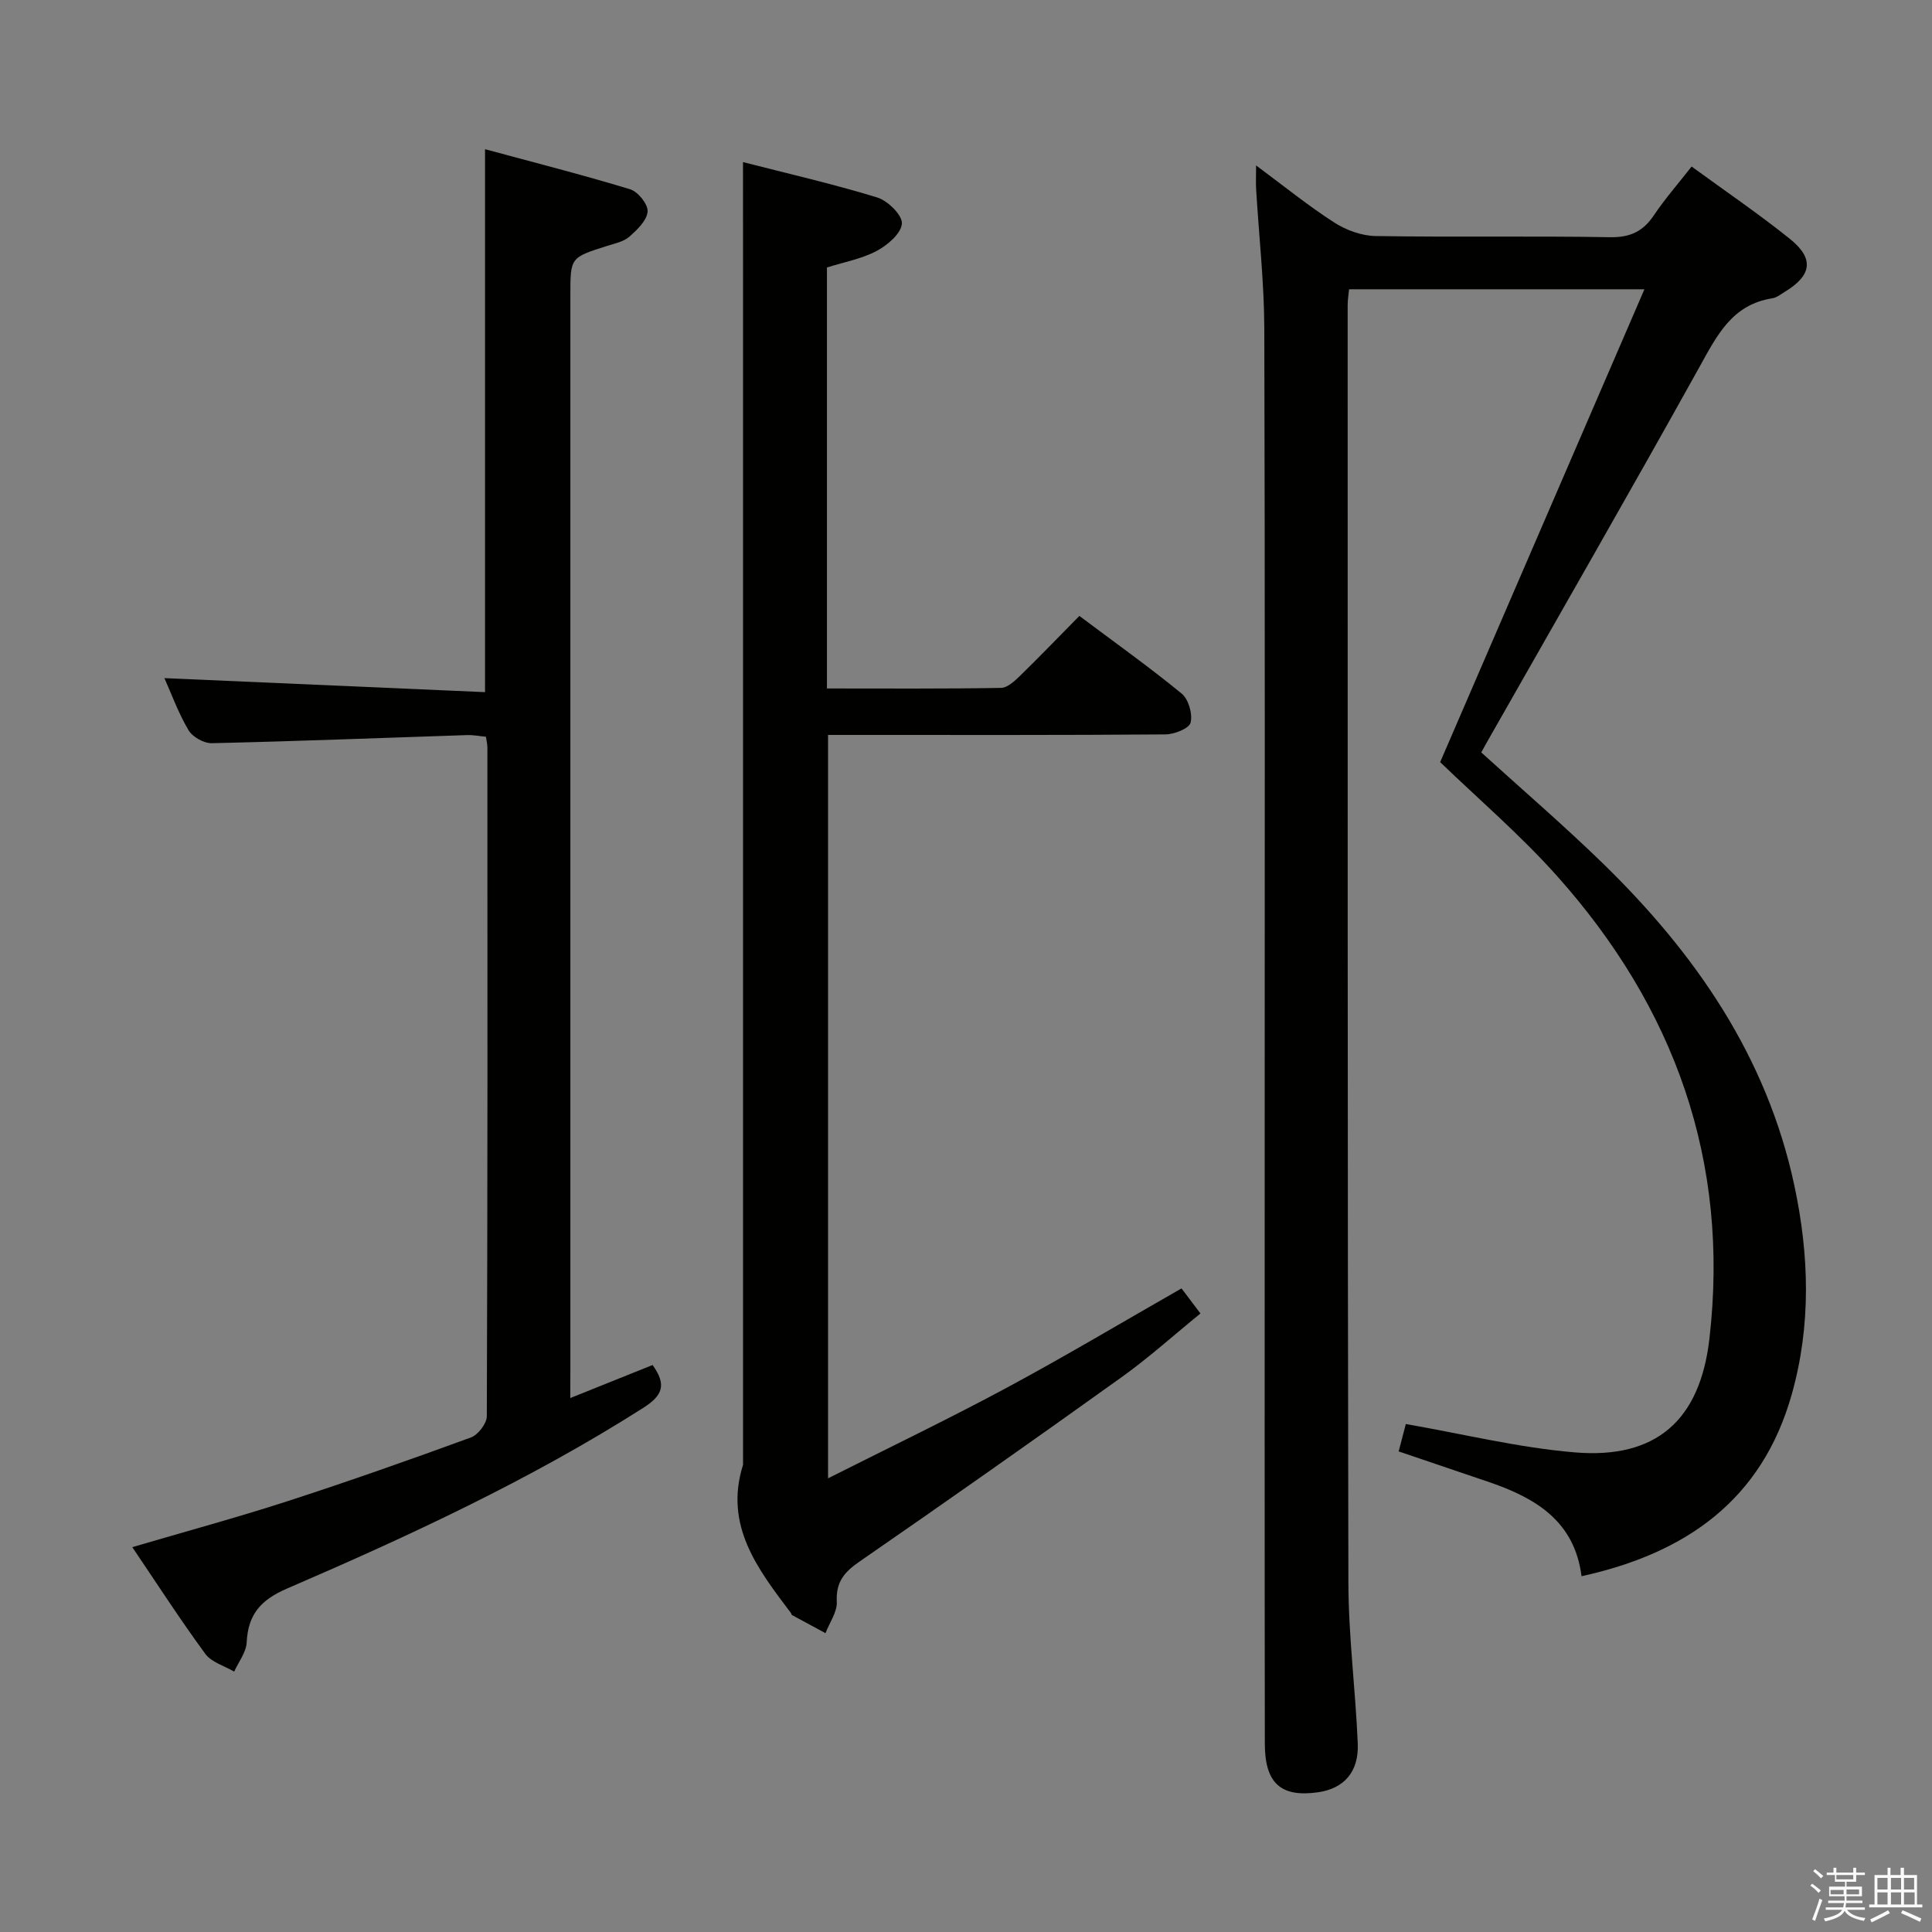 <svg enable-background="new 0 0 400 400" viewBox="0 0 400 400" xmlns="http://www.w3.org/2000/svg"><rect x="0" y="0" width="400" height="400" fill="#808080" stroke="none"/><path d="m374.8 390.4.4-.4c.7.5 1.3 1 1.8 1.4l-.5.5c-.5-.6-1.1-1.1-1.7-1.5zm1 7.3-.6-.3c.5-1.4 1.1-2.8 1.5-4.3.2.1.4.2.6.3-.5 1.3-1 2.8-1.5 4.3zm-.4-10.3.4-.4c.4.3 1 .8 1.7 1.4l-.5.5c-.4-.5-1-1-1.6-1.5zm2.5.3h1.7v-1h.6v1h3.5v-1h.6v1h1.8v.5h-1.8v1.4h-2v1h3.2v2h-3.2v.9h3.3v.5h-3.4c0 .3-.1.6-.1.9h4v.5h-3.7c.7.9 1.9 1.5 3.8 1.7-.1.2-.2.4-.3.6-2.1-.4-3.5-1.1-4-2.1-.4 1-1.8 1.7-4 2.2-.1-.2-.2-.4-.3-.6 2.1-.4 3.4-1 3.8-1.8h-3.4v-.5h3.6c.1-.3.1-.6.2-.9h-3.3v-.5h3.4c0-.3 0-.6 0-.9h-3.2v-2h3.3v-1h-2.1v-1.4h-1.7v-.5zm1.1 3.5v1h2.7c0-.3 0-.4 0-.4 0-.1 0-.2 0-.2 0-.1 0-.2 0-.3h-2.7zm1.2-3v.9h3.5v-.9zm4.7 3h-2.6v.6.4h2.6z" fill="#fafafb"/><path d="m393.6 386.7h.6v1.5h2.7v6.1h1.1v.6h-11v-.6h1.1v-6.1h2.7v-1.5h.6v1.5h2.1v-1.5zm-2.7 8.8.4.6c-1.2.6-2.5 1.3-3.8 1.9-.1-.2-.2-.4-.3-.6 1.2-.6 2.5-1.2 3.7-1.9zm-2.2-6.7v2.4h2.1v-2.4zm0 3v2.5h2.1v-2.5zm2.8-3v2.4h2.1v-2.4zm0 3v2.5h2.1v-2.5zm6 6.1c-1.4-.7-2.7-1.3-3.9-1.8l.3-.6c1.5.6 2.7 1.2 3.9 1.7zm-1.2-9.1h-2.1v2.4h2.1zm-2.1 3v2.5h2.2v-2.5z" fill="#fafafb"/><g fill="#010100"><path d="m289.58 300.5c.62-2.38 1.12-4.28 1.48-5.67 11.81 2.05 23.31 4.89 34.96 5.87 16.88 1.42 25.94-6.65 27.89-23.48 4.26-36.81-7.21-68.63-31.6-95.92-7.62-8.52-16.38-16.02-24.14-23.51 13.86-32.08 27.85-64.47 42.29-97.9-21.44 0-41.12 0-61.15 0-.1 1.06-.29 2.16-.29 3.27.01 88.17-.04 176.33.15 264.49.02 11.12 1.48 22.23 1.94 33.36.24 5.87-2.88 9.29-8.21 10.06-7.65 1.1-11.02-1.82-11.03-10.02-.06-42.17-.03-84.33-.03-126.5 0-55.5.08-111-.08-166.5-.03-9.62-1.12-19.24-1.69-28.86-.08-1.29-.01-2.59-.01-4.94 5.83 4.32 10.82 8.38 16.2 11.83 2.47 1.59 5.69 2.75 8.58 2.79 16.16.26 32.33-.04 48.5.24 4.17.07 6.83-1.19 9.08-4.54 2.3-3.42 5.04-6.55 7.81-10.09 7.03 5.13 13.9 9.8 20.35 14.98 5.08 4.08 4.54 7.55-1.01 10.93-.85.52-1.71 1.23-2.64 1.37-8.29 1.29-11.42 7.63-15.03 14.14-14.53 26.15-29.46 52.09-44.24 78.1-.32.56-.62 1.13-.98 1.78 8.46 7.69 17.03 15.05 25.11 22.91 19.17 18.65 33.98 40 39.7 66.7 3.1 14.49 3.52 29.01-.55 43.38-6.18 21.79-21.83 32.81-43.5 37.57-1.45-11.42-9.52-16.18-19.03-19.45-6.11-2.09-12.22-4.15-18.83-6.39z"/><path d="m153.83 33.56c8.99 2.31 18.48 4.48 27.78 7.32 2.19.67 5.24 3.68 5.12 5.41-.15 2.05-2.99 4.49-5.24 5.67-3.14 1.66-6.82 2.32-10.28 3.42v87.16c12.14 0 24.1.09 36.04-.12 1.36-.02 2.88-1.47 4.02-2.58 4.04-3.94 7.95-8.01 12.2-12.32 7.23 5.42 14.4 10.52 21.18 16.08 1.42 1.16 2.3 4.22 1.85 6.01-.3 1.21-3.36 2.43-5.2 2.44-21.32.17-42.65.11-63.97.11-1.82 0-3.64 0-5.89 0v153.91c12.52-6.31 24.87-12.24 36.93-18.72 12.13-6.52 23.97-13.59 36.25-20.6 1.17 1.54 2.35 3.1 3.92 5.19-5.48 4.46-10.66 9.13-16.28 13.16-17.98 12.88-36.07 25.61-54.27 38.18-3.18 2.19-4.95 4.24-4.74 8.33.11 2.13-1.51 4.34-2.34 6.52-2.32-1.25-4.63-2.49-6.94-3.75-.12-.07-.13-.3-.23-.44-6.85-9.08-13.87-18.1-9.9-30.67 0-80.13 0-160.26 0-240.4-.01-9.42-.01-18.88-.01-29.31z"/><path d="m118.07 289.45c6.21-2.49 11.69-4.69 17.04-6.84 2.97 4.13 2.08 6.33-1.99 8.91-23.37 14.87-48.4 26.46-73.73 37.39-5.46 2.36-8.03 5.37-8.32 11.14-.1 2.05-1.68 4.03-2.59 6.04-2.03-1.2-4.69-1.93-5.97-3.67-5.2-7.09-9.97-14.48-15.12-22.1 11.06-3.25 21.61-6.11 31.99-9.47 12.8-4.15 25.49-8.62 38.12-13.24 1.48-.54 3.28-2.88 3.29-4.4.17-46.15.14-92.31.12-138.46 0-.64-.17-1.28-.3-2.21-1.35-.13-2.63-.39-3.9-.35-17.62.58-35.23 1.28-52.85 1.68-1.63.04-3.99-1.28-4.82-2.68-2.09-3.51-3.5-7.43-5-10.79 22.18.97 44.18 1.93 66.38 2.9 0-37.91 0-74.6 0-112.41 10.11 2.74 20.15 5.29 30.05 8.3 1.62.49 3.73 3.13 3.61 4.61-.15 1.85-2.16 3.78-3.78 5.2-1.17 1.03-2.98 1.4-4.56 1.9-7.65 2.42-7.65 2.4-7.65 10.14v221.44c-.02 2.01-.02 4-.02 6.97z"/></g></svg>